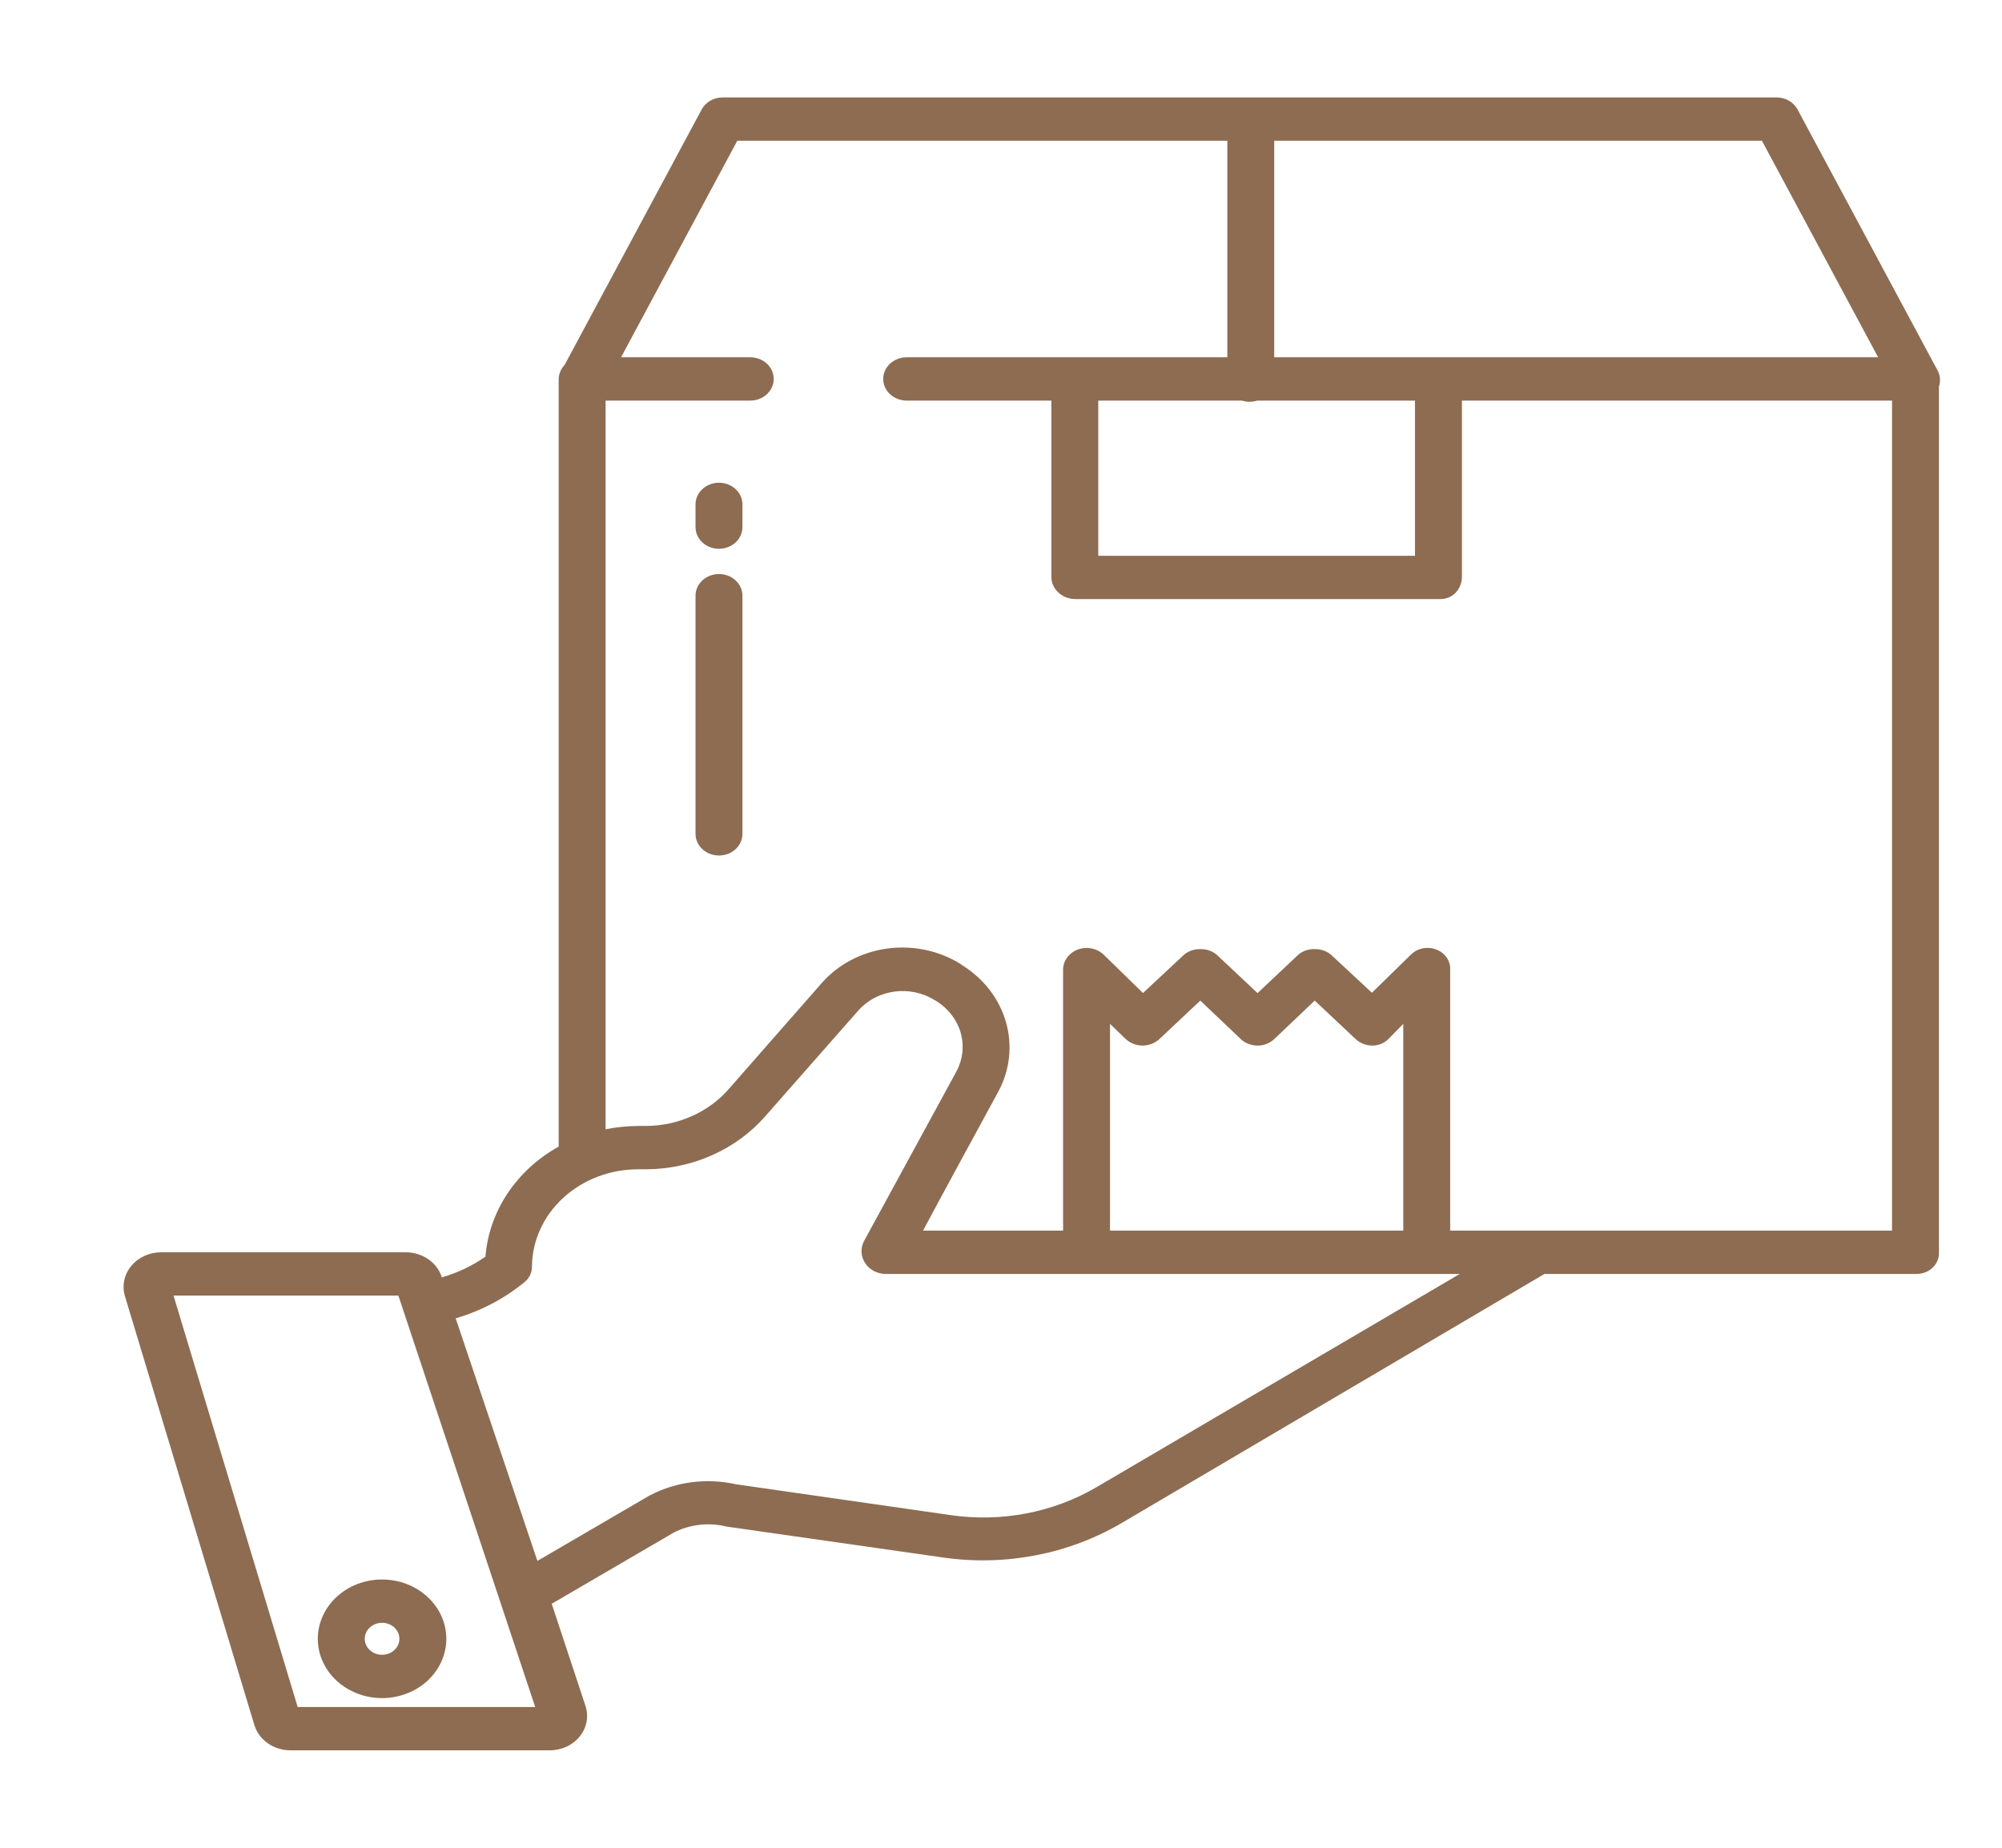 <svg width="65" height="60" viewBox="0 0 65 60" fill="none" xmlns="http://www.w3.org/2000/svg">
<path d="M10.318 53.215C10.318 53.596 10.441 53.968 10.67 54.285C10.899 54.602 11.225 54.848 11.607 54.994C11.988 55.14 12.407 55.178 12.812 55.104C13.217 55.029 13.589 54.846 13.88 54.577C14.172 54.307 14.371 53.964 14.451 53.59C14.532 53.217 14.491 52.83 14.333 52.478C14.175 52.126 13.907 51.825 13.564 51.613C13.221 51.401 12.818 51.289 12.405 51.289C11.852 51.289 11.321 51.492 10.93 51.853C10.539 52.214 10.319 52.704 10.318 53.215ZM12.968 53.215C12.968 53.318 12.935 53.418 12.873 53.504C12.811 53.589 12.723 53.656 12.62 53.695C12.518 53.734 12.404 53.745 12.295 53.724C12.186 53.705 12.085 53.655 12.007 53.582C11.928 53.51 11.874 53.417 11.853 53.316C11.831 53.215 11.842 53.111 11.885 53.016C11.927 52.921 11.999 52.84 12.092 52.782C12.185 52.725 12.294 52.695 12.405 52.695C12.554 52.695 12.697 52.75 12.803 52.847C12.908 52.945 12.967 53.077 12.967 53.215H12.968Z" fill="#8D6C52"/>
<path d="M58.361 3.552C58.297 3.435 58.2 3.337 58.079 3.268C57.959 3.2 57.82 3.163 57.678 3.164H23.465C23.323 3.163 23.184 3.2 23.064 3.268C22.943 3.337 22.846 3.435 22.783 3.552L18.332 11.85C18.208 11.98 18.139 12.147 18.139 12.32V37.232C17.462 37.609 16.893 38.13 16.479 38.752C16.066 39.373 15.819 40.077 15.761 40.805C15.335 41.105 14.855 41.333 14.343 41.479L14.341 41.462C14.265 41.232 14.112 41.031 13.903 40.887C13.695 40.744 13.442 40.665 13.182 40.664H5.226C5.038 40.665 4.854 40.705 4.686 40.783C4.518 40.86 4.372 40.972 4.259 41.11C4.146 41.248 4.069 41.408 4.034 41.578C3.999 41.748 4.007 41.924 4.057 42.09L8.26 56.019C8.332 56.254 8.485 56.461 8.696 56.608C8.907 56.756 9.165 56.836 9.43 56.836H17.848C18.037 56.837 18.224 56.796 18.394 56.718C18.563 56.64 18.71 56.526 18.823 56.386C18.936 56.245 19.012 56.082 19.044 55.91C19.076 55.738 19.064 55.561 19.009 55.394L17.913 52.077L21.882 49.762C22.393 49.502 22.992 49.431 23.557 49.563C23.58 49.569 23.603 49.573 23.627 49.576L30.634 50.577C32.647 50.864 34.705 50.465 36.422 49.453L50.145 41.367H62.226C62.322 41.367 62.416 41.35 62.505 41.316C62.593 41.282 62.673 41.233 62.74 41.171C62.808 41.108 62.861 41.034 62.898 40.953C62.934 40.872 62.953 40.784 62.953 40.696V12.551C63.012 12.379 62.996 12.193 62.909 12.031L58.361 3.552ZM41.371 4.57H57.205L60.979 11.602H41.371V4.57ZM40.571 13.046C40.655 13.046 40.738 13.033 40.817 13.008H45.941V18.047H35.658V13.008H40.326C40.405 13.033 40.488 13.046 40.571 13.046ZM9.665 55.43L5.634 42.07H12.934L17.377 55.43H9.665ZM35.602 48.291C34.196 49.115 32.512 49.438 30.867 49.199L23.893 48.197C22.954 47.986 21.964 48.111 21.122 48.546C21.11 48.552 21.098 48.558 21.086 48.564L17.448 50.686L14.795 42.809C15.616 42.568 16.372 42.171 17.015 41.644C17.095 41.583 17.159 41.507 17.203 41.42C17.247 41.334 17.27 41.24 17.271 41.145C17.272 40.726 17.362 40.311 17.538 39.924C17.712 39.538 17.968 39.187 18.291 38.892C18.613 38.597 18.995 38.363 19.416 38.205C19.836 38.047 20.286 37.966 20.739 37.969H20.977C21.72 37.965 22.453 37.809 23.121 37.511C23.79 37.213 24.379 36.782 24.845 36.248L27.863 32.819C28.153 32.485 28.57 32.264 29.029 32.2C29.488 32.136 29.956 32.233 30.341 32.473L30.392 32.501C30.785 32.744 31.068 33.11 31.19 33.532C31.311 33.954 31.262 34.402 31.052 34.793C29.846 37.006 28.052 40.301 28.052 40.301C27.994 40.412 27.966 40.535 27.972 40.659C27.978 40.782 28.016 40.903 28.085 41.009C28.151 41.114 28.246 41.202 28.359 41.265C28.472 41.327 28.601 41.362 28.733 41.367H47.396L35.602 48.291ZM36.039 39.961V33.246L36.543 33.733C36.614 33.801 36.699 33.856 36.793 33.893C36.887 33.931 36.988 33.951 37.091 33.952C37.193 33.952 37.295 33.933 37.389 33.897C37.484 33.861 37.57 33.808 37.642 33.741L38.971 32.491L40.282 33.738C40.353 33.806 40.438 33.86 40.532 33.896C40.626 33.933 40.727 33.952 40.828 33.952C40.931 33.952 41.031 33.933 41.125 33.896C41.219 33.86 41.304 33.806 41.375 33.738L42.686 32.491L44.015 33.741C44.086 33.808 44.172 33.861 44.267 33.898C44.361 33.934 44.462 33.952 44.565 33.952C44.663 33.951 44.76 33.931 44.85 33.893C44.94 33.855 45.02 33.801 45.085 33.733L45.561 33.246V39.961H36.039ZM61.43 39.961H47.084V31.484C47.09 31.345 47.049 31.208 46.968 31.091C46.886 30.974 46.768 30.883 46.629 30.831C46.49 30.778 46.336 30.766 46.19 30.796C46.043 30.826 45.91 30.897 45.808 31L44.543 32.236L43.225 31.011C43.153 30.947 43.069 30.898 42.976 30.865C42.883 30.832 42.783 30.817 42.684 30.82H42.682C42.582 30.817 42.482 30.832 42.388 30.866C42.295 30.899 42.209 30.949 42.138 31.014L40.83 32.248L39.522 31.019C39.451 30.954 39.366 30.902 39.272 30.868C39.178 30.834 39.078 30.818 38.978 30.82H38.976C38.876 30.817 38.776 30.832 38.683 30.865C38.589 30.897 38.504 30.947 38.432 31.011L37.11 32.246L35.839 31.005C35.734 30.902 35.598 30.83 35.449 30.799C35.3 30.768 35.144 30.779 35.001 30.831C34.859 30.882 34.737 30.972 34.65 31.088C34.563 31.205 34.517 31.343 34.516 31.484V39.961H29.968C30.594 38.789 31.628 36.888 32.413 35.447C32.789 34.748 32.878 33.947 32.662 33.192C32.447 32.437 31.942 31.78 31.241 31.343L31.191 31.305C30.492 30.867 29.641 30.688 28.806 30.801C27.971 30.915 27.213 31.314 26.681 31.92L23.664 35.36C23.341 35.732 22.932 36.033 22.467 36.241C22.003 36.449 21.494 36.559 20.977 36.562H20.739C20.377 36.563 20.016 36.599 19.662 36.67V13.008H24.36C24.561 13.008 24.755 12.934 24.898 12.802C25.041 12.67 25.121 12.491 25.121 12.305C25.121 12.118 25.041 11.939 24.898 11.807C24.755 11.676 24.561 11.602 24.36 11.602H20.164L23.938 4.57H39.848V11.602H29.438C29.236 11.602 29.042 11.676 28.899 11.807C28.756 11.939 28.676 12.118 28.676 12.305C28.676 12.491 28.756 12.67 28.899 12.802C29.042 12.934 29.236 13.008 29.438 13.008H34.135V18.725C34.133 18.914 34.212 19.096 34.354 19.232C34.496 19.368 34.69 19.447 34.894 19.453H46.763C47.184 19.453 47.465 19.113 47.465 18.725V13.008H61.43V39.961Z" fill="#8D6C52"/>
<path d="M23.344 15.675C23.142 15.675 22.948 15.749 22.805 15.881C22.662 16.013 22.582 16.192 22.582 16.378V17.117C22.582 17.303 22.662 17.482 22.805 17.614C22.948 17.746 23.142 17.82 23.344 17.82C23.546 17.82 23.739 17.746 23.882 17.614C24.025 17.482 24.105 17.303 24.105 17.117V16.378C24.105 16.192 24.025 16.013 23.882 15.881C23.739 15.749 23.546 15.675 23.344 15.675Z" fill="#8D6C52"/>
<path d="M23.344 18.64C23.142 18.64 22.948 18.714 22.805 18.846C22.662 18.977 22.582 19.156 22.582 19.343V27.077C22.582 27.264 22.662 27.442 22.805 27.574C22.948 27.706 23.142 27.78 23.344 27.78C23.546 27.78 23.739 27.706 23.882 27.574C24.025 27.442 24.105 27.264 24.105 27.077V19.343C24.105 19.156 24.025 18.977 23.882 18.846C23.739 18.714 23.546 18.64 23.344 18.64Z" fill="#8D6C52"/>
</svg>
